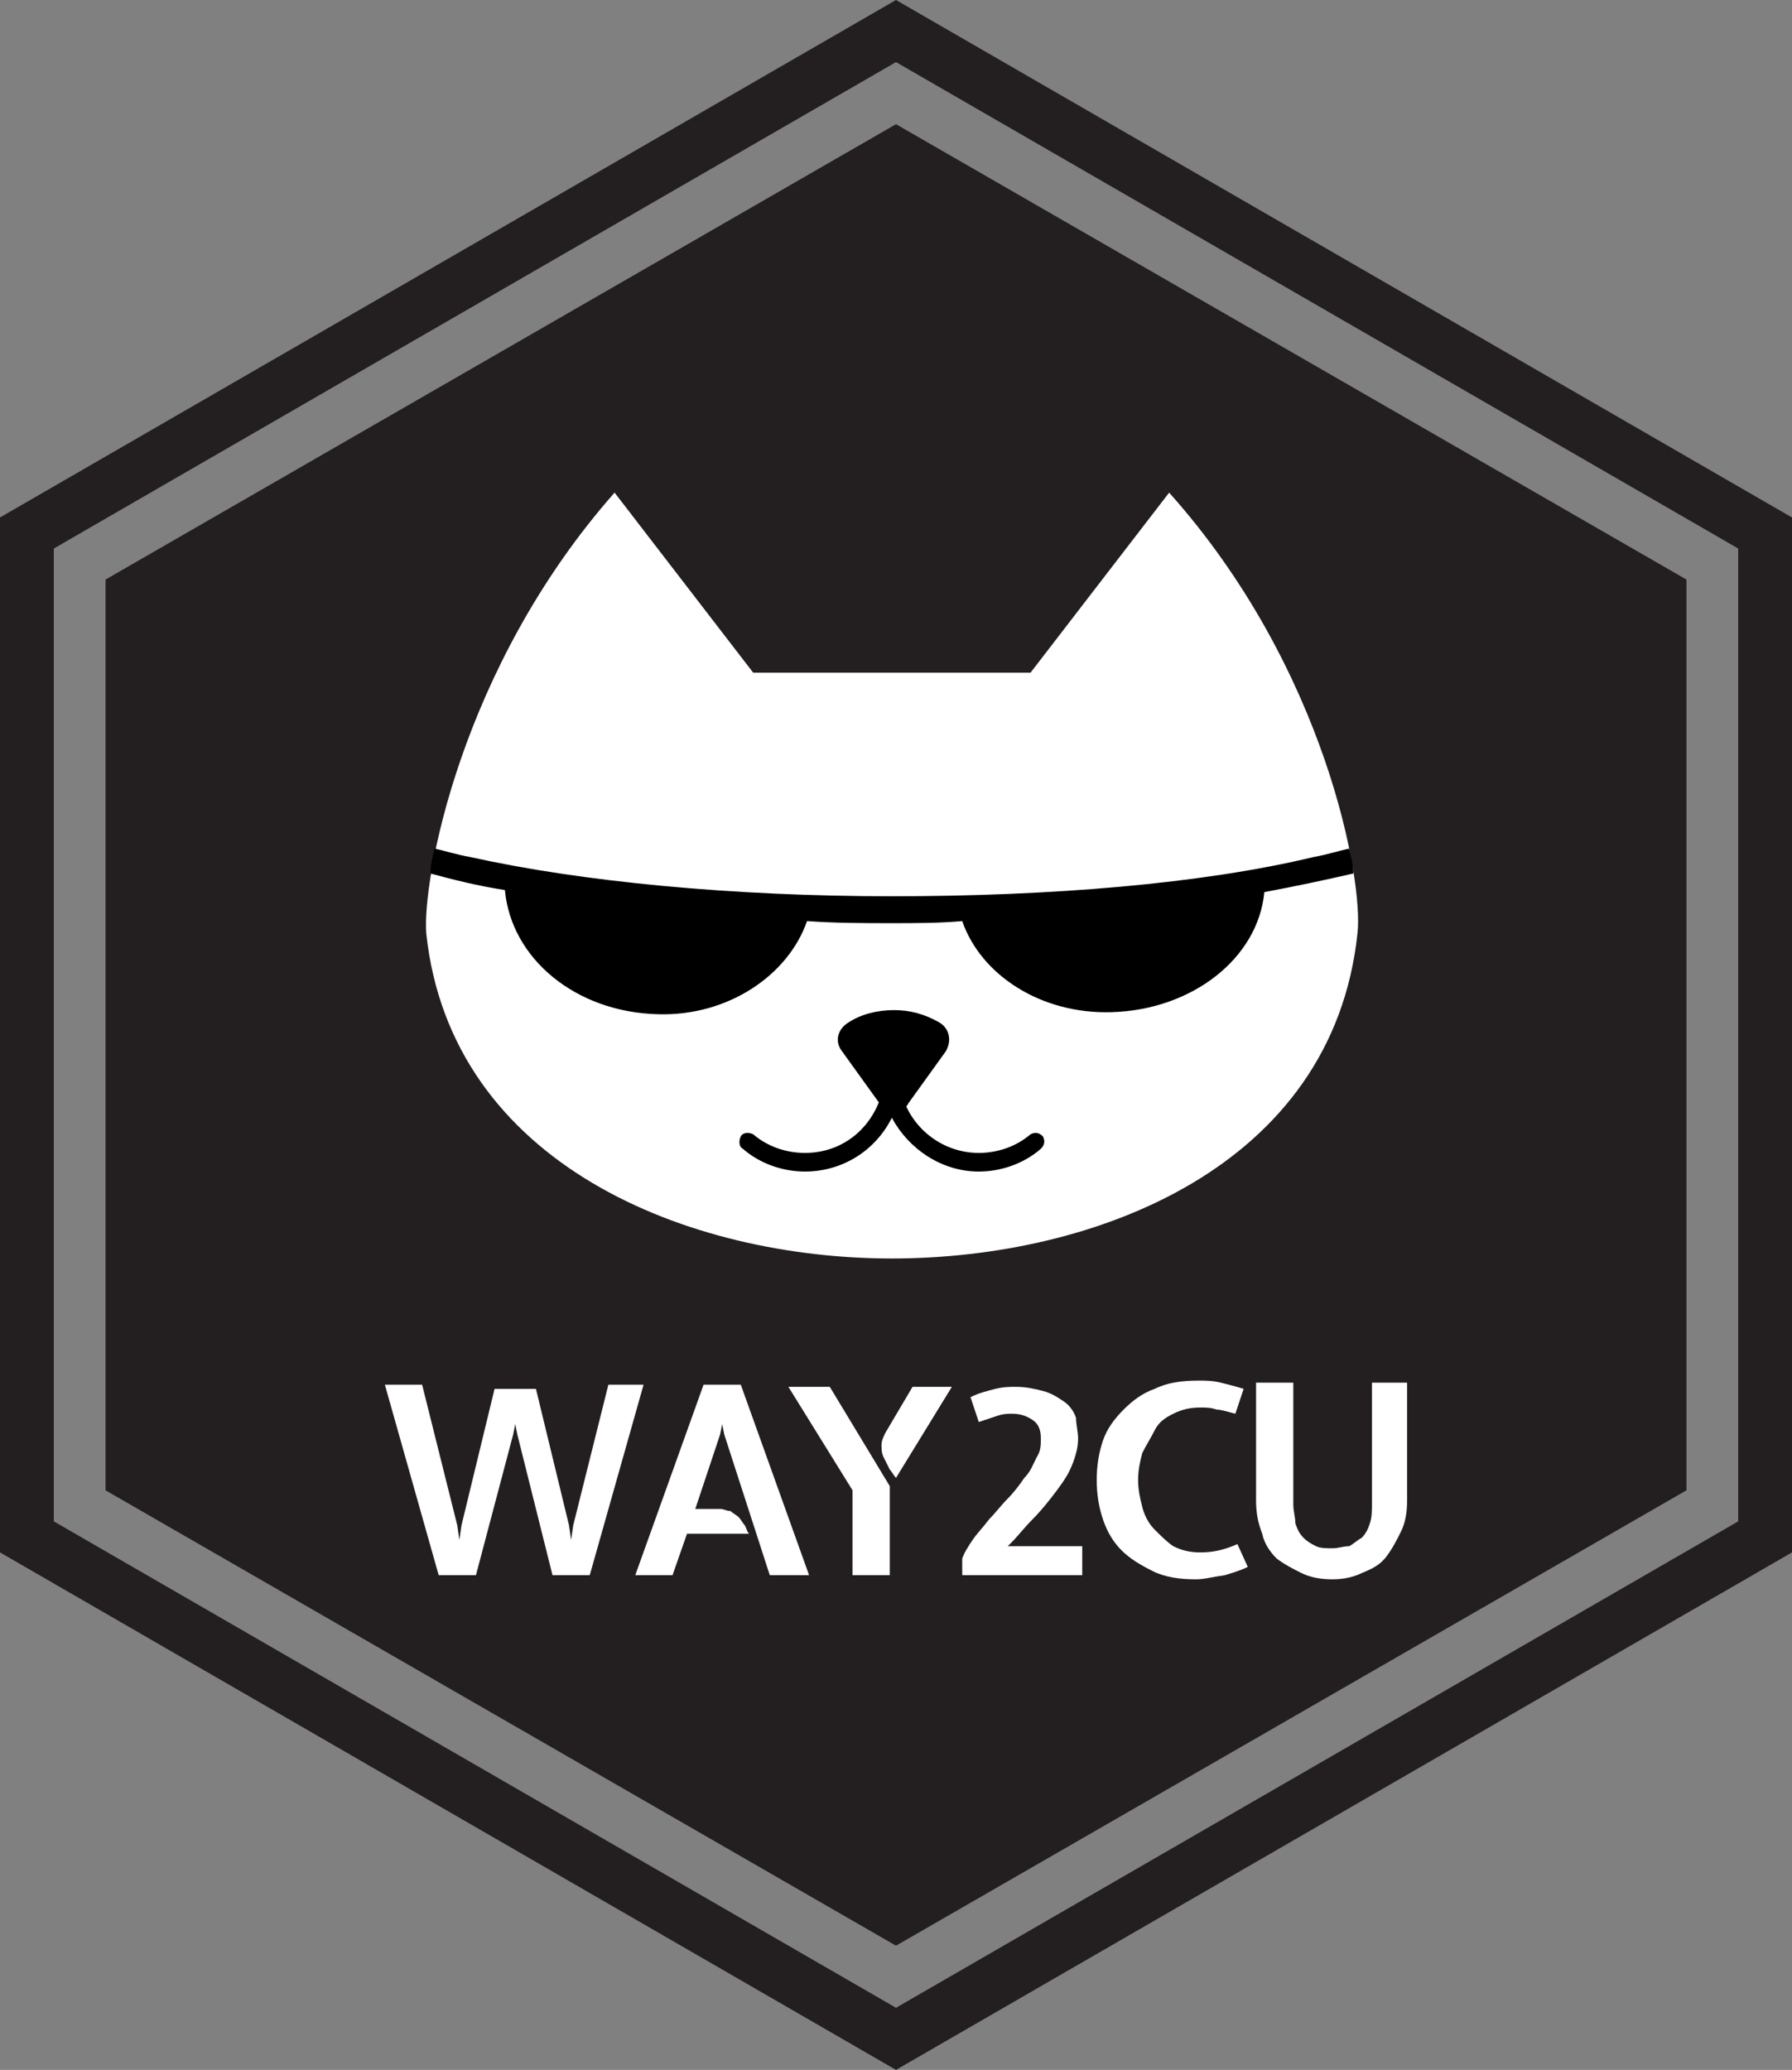 <svg xmlns="http://www.w3.org/2000/svg" viewBox="0 0 173.2 200" style="enable-background:new 0 0 173.2 200"><rect x="0" y="0" width="173.2" height="200" fill="#808080" stroke="none"/><g><path d="m86.6 0l-86.6 50v100l86.6 50 86.6-50v-100l-86.6-50m81.4 147l-81.4 47-81.4-47v-94l81.4-47 81.4 47v94m-5-3l-76.4 44-76.4-44v-88l76.4-44 76.4 44v88" style="fill:#231f20"/><g><g><g style="fill:#fff"><path d="m51.8 134.2l3.2 13.2.2 1.4.2-1.4 3.4-13.6h3.4l-5.2 18.4h-3.6l-3.4-13.6-.2-1-.2 1-3.6 13.6h-3.6l-5.2-18.4h3.6l3.4 13.6.2 1.4.2-1.4 3.2-13.2h4"/><path d="m66.4 148.2l-1.4 4h-3.6l6.6-18.4h3.6l6.6 18.4h-3.8l-4.4-13.6-.2-1-.2 1-2.2 6.6-.2.6h.4 2c.4 0 .6.2 1 .2.2.2.6.4.8.6.2.2.4.6.6.8.2.4.2.6.4.8h-6"/><path d="m86 143.6v8.6h-3.6v-8.2l-6.2-10h4l5.8 9.6m2.2-9.6h3.8l-5.4 8.8c-.2-.2-.4-.6-.6-.8-.2-.4-.4-.8-.6-1.2s-.2-.8-.2-1.2.2-.8.4-1.2l2.6-4.4"/><path d="m104.2 139c0 .8-.2 1.6-.6 2.6s-1 1.8-1.6 2.6-1.4 1.8-2.2 2.6c-.8.8-1.4 1.6-2 2.2l-.4.4h.6 6.6v2.8h-11.6v-1.6c.2-.6.6-1.2 1-1.8s1-1.2 1.6-2c.6-.6 1.2-1.4 1.8-2 .6-.6 1.2-1.4 1.6-2 .6-.6.8-1.2 1.2-2 .4-.6.4-1.2.4-1.8 0-.8-.2-1.4-.8-1.8-.6-.4-1.2-.6-2-.6-.4 0-.8 0-1.4.2s-1.2.4-1.8.6l-.8-2.4c.8-.4 1.6-.6 2.4-.8s1.4-.2 2-.2c1 0 1.8.2 2.6.4.8.2 1.4.6 2 1s1 1 1.2 1.6c0 .6.2 1.4.2 2"/><path d="m115.6 152.6c-1.6 0-3-.2-4.2-.8s-2.2-1.2-3-2-1.4-1.8-1.8-3-.6-2.4-.6-3.8.2-2.6.6-3.8 1.2-2.2 2-3 1.8-1.6 3-2c1.2-.6 2.6-.8 4.2-.8.8 0 1.4 0 2.2.2.8.2 1.6.4 2.2.6l-.8 2.4c-.8-.2-1.4-.4-1.8-.4-.6-.2-1-.2-1.6-.2-1 0-1.8.2-2.6.6-.8.4-1.4.8-1.8 1.6s-.8 1.4-1.2 2.2c-.2.8-.4 1.6-.4 2.6s.2 1.8.4 2.6c.2.8.6 1.6 1.2 2.2.6.6 1.2 1.2 1.8 1.6.8.4 1.6.6 2.6.6 1.2 0 2.2-.2 3.6-.8l1 2.2c-.8.4-1.6.6-2.2.8-1.4.2-2 .4-2.8.4"/><path d="m128.8 152.6c-1.2 0-2.2-.2-3-.6-.8-.4-1.6-.8-2.4-1.4-.6-.6-1.2-1.4-1.4-2.4-.4-1-.6-2-.6-3.2v-11.4h3.6v11.8c0 .6.2 1.2.2 1.8.2.6.4 1 .8 1.4s.8.6 1.2.8c.4.2 1 .2 1.6.2s1-.2 1.6-.2c.4-.2.8-.6 1.2-.8.4-.4.6-.8.8-1.4.2-.6.2-1.2.2-1.8v-11.8h3.4v11.4c0 1.2-.2 2.2-.6 3-.4.8-.8 1.6-1.4 2.4s-1.4 1.2-2.4 1.6c-.8.4-1.8.6-2.8.6"/></g></g><path d="m86.2 121.6c19.6 0 42.6-8.8 45-31.4.6-5-3-25.6-18.2-42.6l-13.4 17.4h-26.8l-13.4-17.4c-15 17-18.6 37.6-18.2 42.6 2.4 22.4 25.4 31.4 45 31.4" style="fill:#fff"/><g><path d="m87.8 106.6l3.6-5c.6-1 .4-2.2-.6-2.8-1.4-.8-2.8-1.2-4.4-1.2s-3.2.4-4.4 1.2c-1 .6-1.4 1.8-.6 2.8l3.6 5c.4 1.2 2.2 1.2 2.8 0"/><g><path d="m94.6 113.2c-3.6 0-6.8-2.2-8.4-5.2-1.6 3.2-4.8 5.2-8.4 5.2-2.2 0-4.4-.8-6-2.2-.4-.2-.4-.8-.2-1.2.2-.4.8-.4 1.2-.2 1.4 1.2 3.2 1.8 5 1.8 3.8 0 6.8-2.6 7.6-6.4 0-.4.4-.6.8-.6s.8.2.8.6c.6 3.6 3.8 6.4 7.6 6.4 1.8 0 3.6-.6 5-1.8.4-.2.8-.2 1.2.2.2.4.2.8-.2 1.2-1.6 1.4-3.8 2.2-6 2.2"/></g><path d="m130.4 82c-1 .2-2.2.6-3.4.8-10.8 2.6-25.4 3.8-40.8 3.8s-30-1.4-40.8-3.8c-1.2-.2-2.4-.6-3.4-.8-.2.8-.4 1.6-.4 2.4 2.2.6 4.6 1.2 7.2 1.6.6 6.6 6.8 11.8 14.8 12 6.8.2 12.6-3.8 14.4-9 2.8.2 5.6.2 8.2.2 2.2 0 4.6 0 6.8-.2 1.8 5.2 7.6 9 14.4 8.8 7.8-.2 14.2-5.2 14.8-11.6 3.2-.6 6-1.2 8.6-1.8 0-.8-.2-1.6-.4-2.4"/></g></g></g></svg>